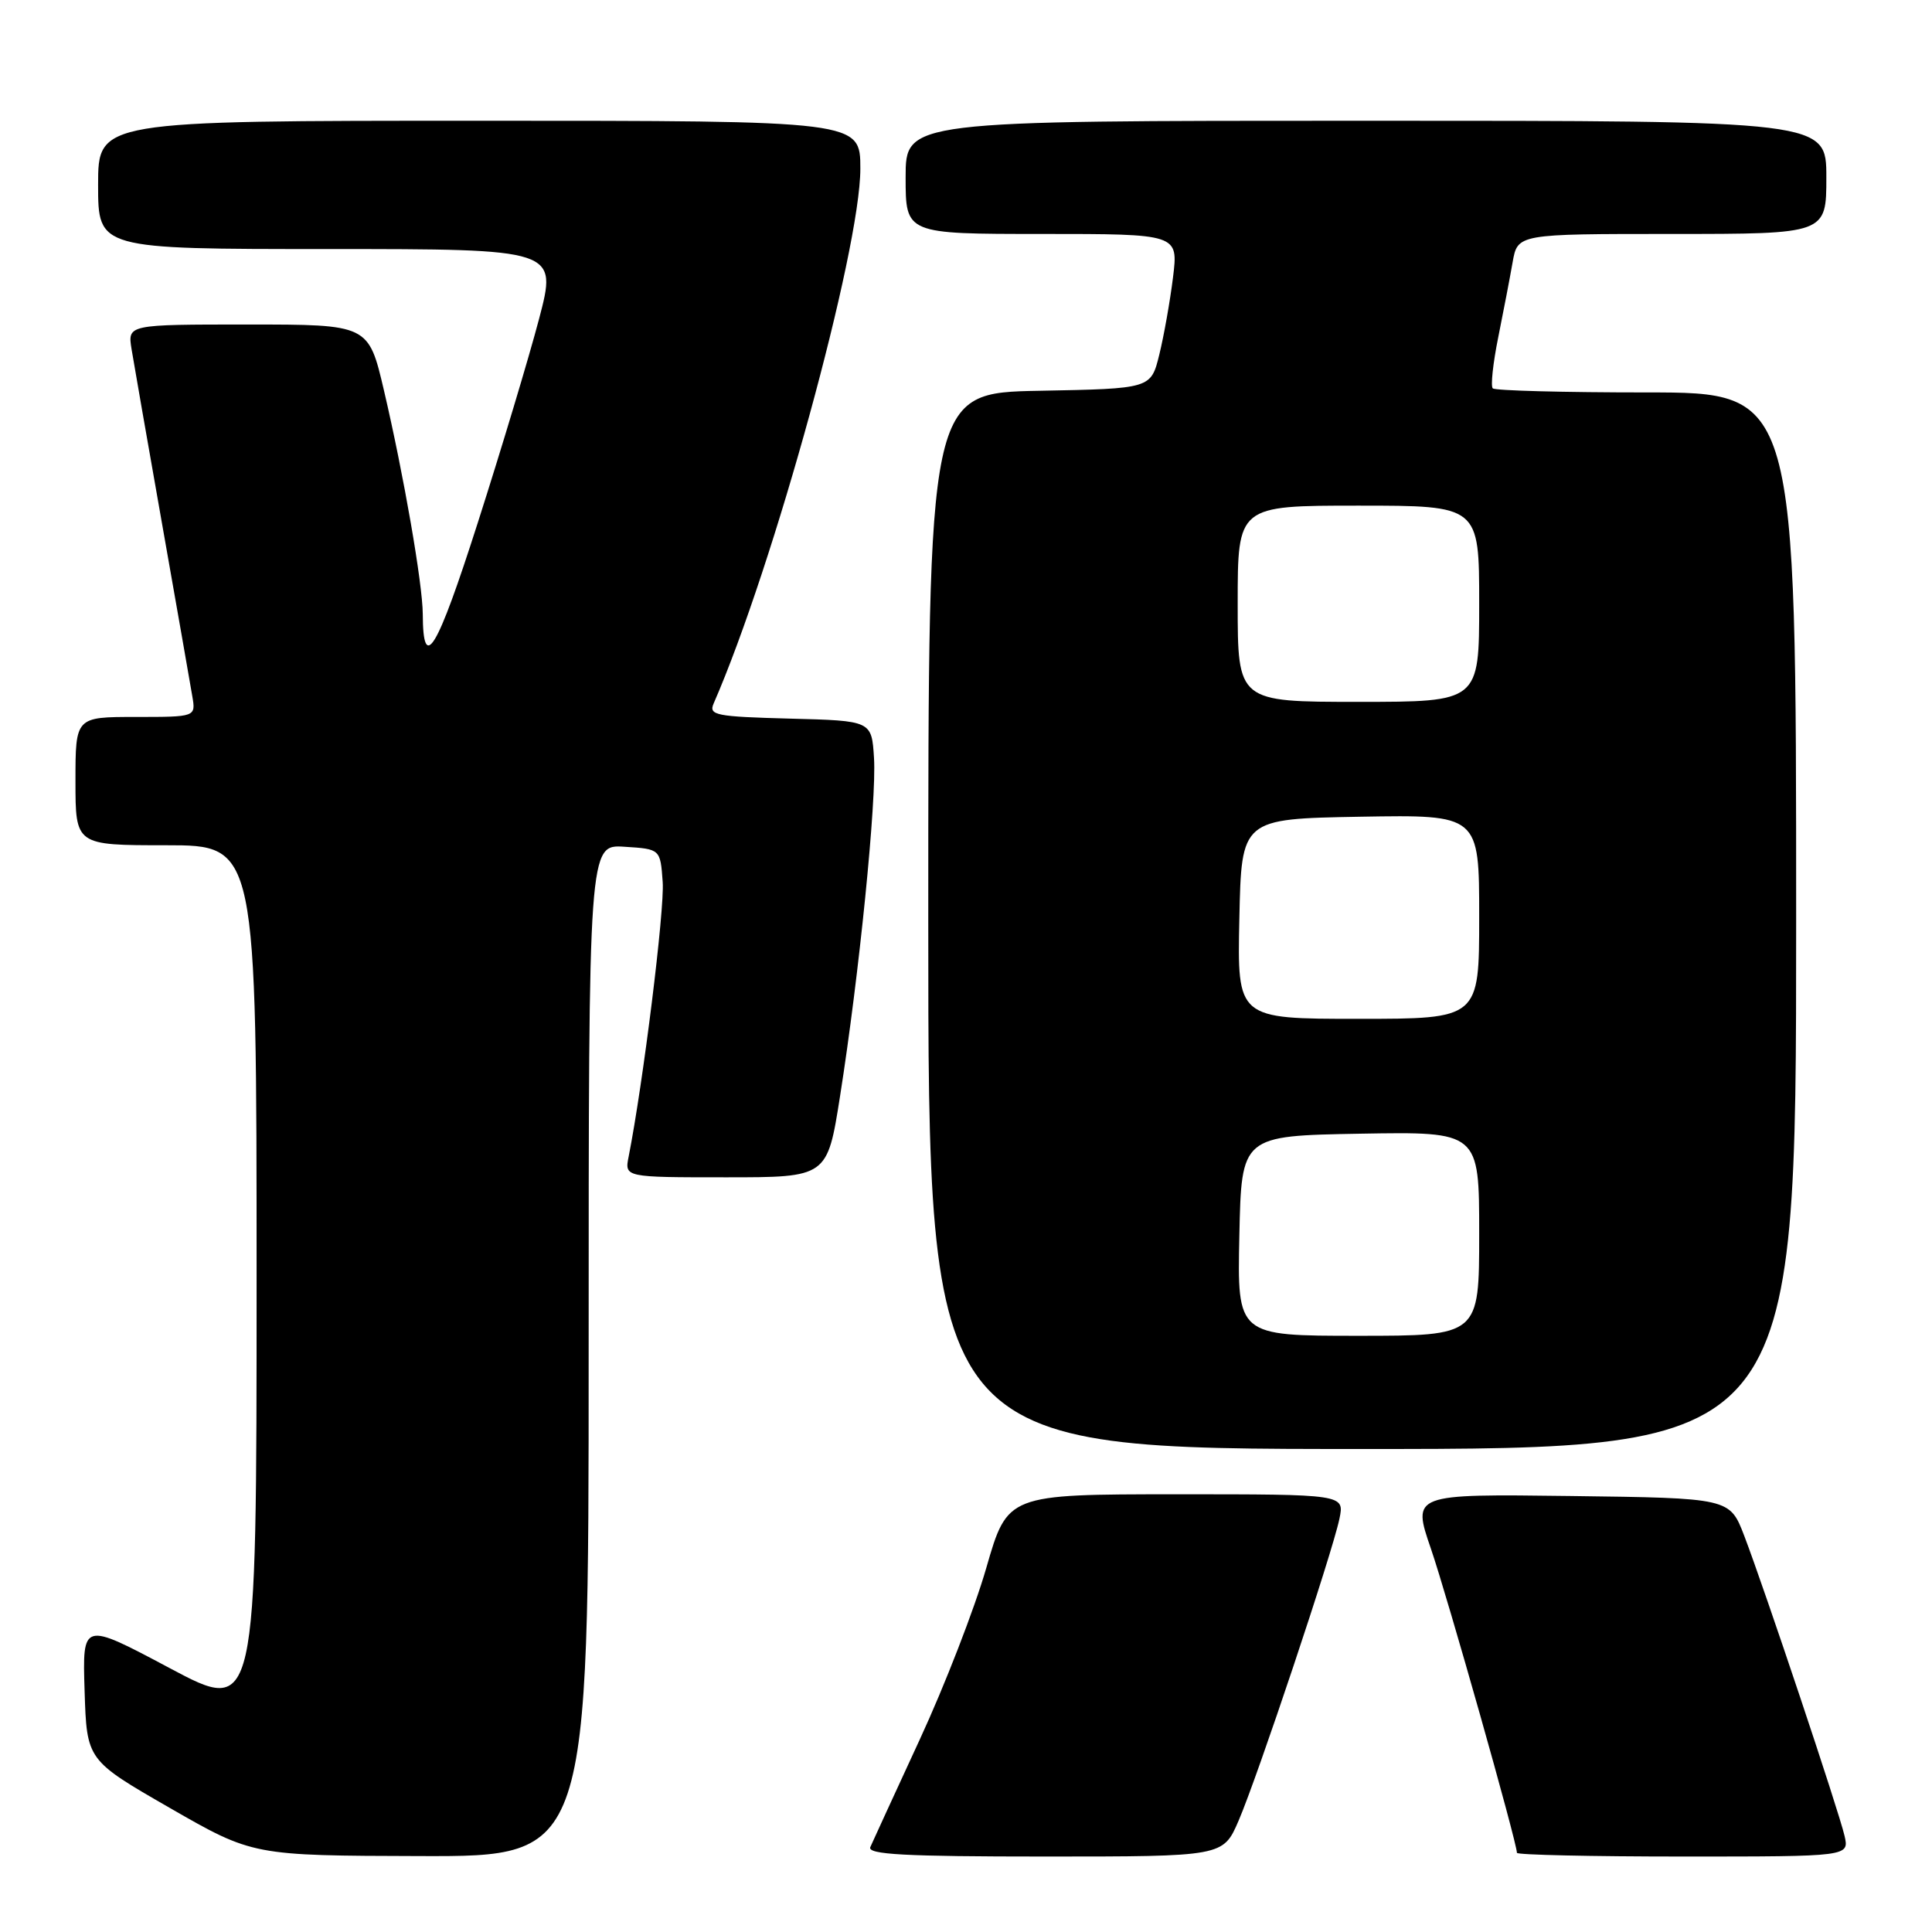 <?xml version="1.0" encoding="UTF-8" standalone="no"?>
<!DOCTYPE svg PUBLIC "-//W3C//DTD SVG 1.1//EN" "http://www.w3.org/Graphics/SVG/1.1/DTD/svg11.dtd" >
<svg xmlns="http://www.w3.org/2000/svg" xmlns:xlink="http://www.w3.org/1999/xlink" version="1.1" viewBox="0 0 256 256">
 <g >
 <path fill="currentColor"
d=" M 78.00 178.95 C 78.00 111.89 78.00 111.89 82.75 112.20 C 87.50 112.50 87.50 112.50 87.81 116.87 C 88.08 120.53 85.21 143.58 83.30 153.25 C 82.75 156.00 82.75 156.00 96.19 156.00 C 109.62 156.00 109.62 156.00 111.31 145.25 C 113.84 129.22 116.17 106.03 115.81 100.43 C 115.50 95.50 115.50 95.50 104.66 95.22 C 94.85 94.96 93.88 94.77 94.56 93.22 C 102.52 74.98 114.00 33.13 114.00 22.36 C 114.00 16.00 114.00 16.00 63.50 16.00 C 13.00 16.00 13.00 16.00 13.00 24.50 C 13.00 33.00 13.00 33.00 43.43 33.00 C 73.86 33.00 73.86 33.00 71.43 42.25 C 70.09 47.34 66.44 59.49 63.31 69.26 C 57.88 86.24 56.05 89.27 56.02 81.38 C 56.00 77.37 53.50 62.95 50.88 51.75 C 48.83 43.00 48.83 43.00 32.87 43.00 C 16.91 43.00 16.91 43.00 17.43 46.25 C 17.72 48.04 19.55 58.50 21.49 69.50 C 23.43 80.50 25.23 90.74 25.48 92.25 C 25.95 95.00 25.95 95.00 17.98 95.00 C 10.00 95.00 10.00 95.00 10.00 103.50 C 10.00 112.00 10.00 112.00 22.00 112.00 C 34.00 112.00 34.00 112.00 34.00 169.58 C 34.00 227.17 34.00 227.17 22.46 221.02 C 10.92 214.88 10.92 214.88 11.21 224.06 C 11.50 233.23 11.50 233.23 22.50 239.56 C 33.50 245.88 33.50 245.88 55.75 245.94 C 78.00 246.00 78.00 246.00 78.00 178.95 Z  M 164.12 241.25 C 166.62 235.46 176.55 205.75 177.48 201.25 C 178.16 198.00 178.16 198.00 155.83 198.00 C 133.50 198.01 133.50 198.01 130.69 207.75 C 129.15 213.11 125.18 223.35 121.87 230.50 C 118.57 237.65 115.62 244.06 115.32 244.75 C 114.90 245.73 119.89 246.00 138.43 246.00 C 162.07 246.00 162.07 246.00 164.12 241.25 Z  M 244.41 243.25 C 243.65 239.96 233.83 210.59 231.12 203.50 C 229.20 198.50 229.20 198.50 208.15 198.23 C 187.11 197.96 187.11 197.96 189.61 205.23 C 191.77 211.52 201.00 244.14 201.00 245.51 C 201.00 245.78 210.91 246.00 223.02 246.00 C 245.04 246.00 245.04 246.00 244.41 243.25 Z  M 238.00 122.00 C 238.00 52.00 238.00 52.00 218.17 52.00 C 207.26 52.00 198.09 51.76 197.80 51.46 C 197.50 51.17 197.83 48.13 198.52 44.71 C 199.21 41.30 200.07 36.81 200.43 34.75 C 201.09 31.00 201.09 31.00 221.55 31.00 C 242.00 31.00 242.00 31.00 242.00 23.50 C 242.00 16.00 242.00 16.00 181.00 16.00 C 120.00 16.00 120.00 16.00 120.00 23.50 C 120.00 31.00 120.00 31.00 138.07 31.00 C 156.14 31.00 156.14 31.00 155.43 36.75 C 155.04 39.91 154.22 44.52 153.61 47.00 C 152.50 51.50 152.50 51.50 137.75 51.78 C 123.00 52.05 123.00 52.05 123.00 122.03 C 123.00 192.00 123.00 192.00 180.50 192.00 C 238.00 192.00 238.00 192.00 238.00 122.00 Z  M 164.22 163.75 C 164.50 150.50 164.50 150.50 180.25 150.22 C 196.00 149.95 196.00 149.95 196.00 163.47 C 196.00 177.00 196.00 177.00 179.97 177.00 C 163.94 177.00 163.94 177.00 164.22 163.75 Z  M 164.22 121.75 C 164.50 108.50 164.50 108.50 180.25 108.22 C 196.00 107.95 196.00 107.95 196.00 121.47 C 196.00 135.00 196.00 135.00 179.97 135.00 C 163.94 135.00 163.94 135.00 164.22 121.75 Z  M 164.00 80.00 C 164.00 67.00 164.00 67.00 180.00 67.00 C 196.00 67.00 196.00 67.00 196.00 80.00 C 196.00 93.00 196.00 93.00 180.00 93.00 C 164.00 93.00 164.00 93.00 164.00 80.00 Z "/>
</g>
</svg>